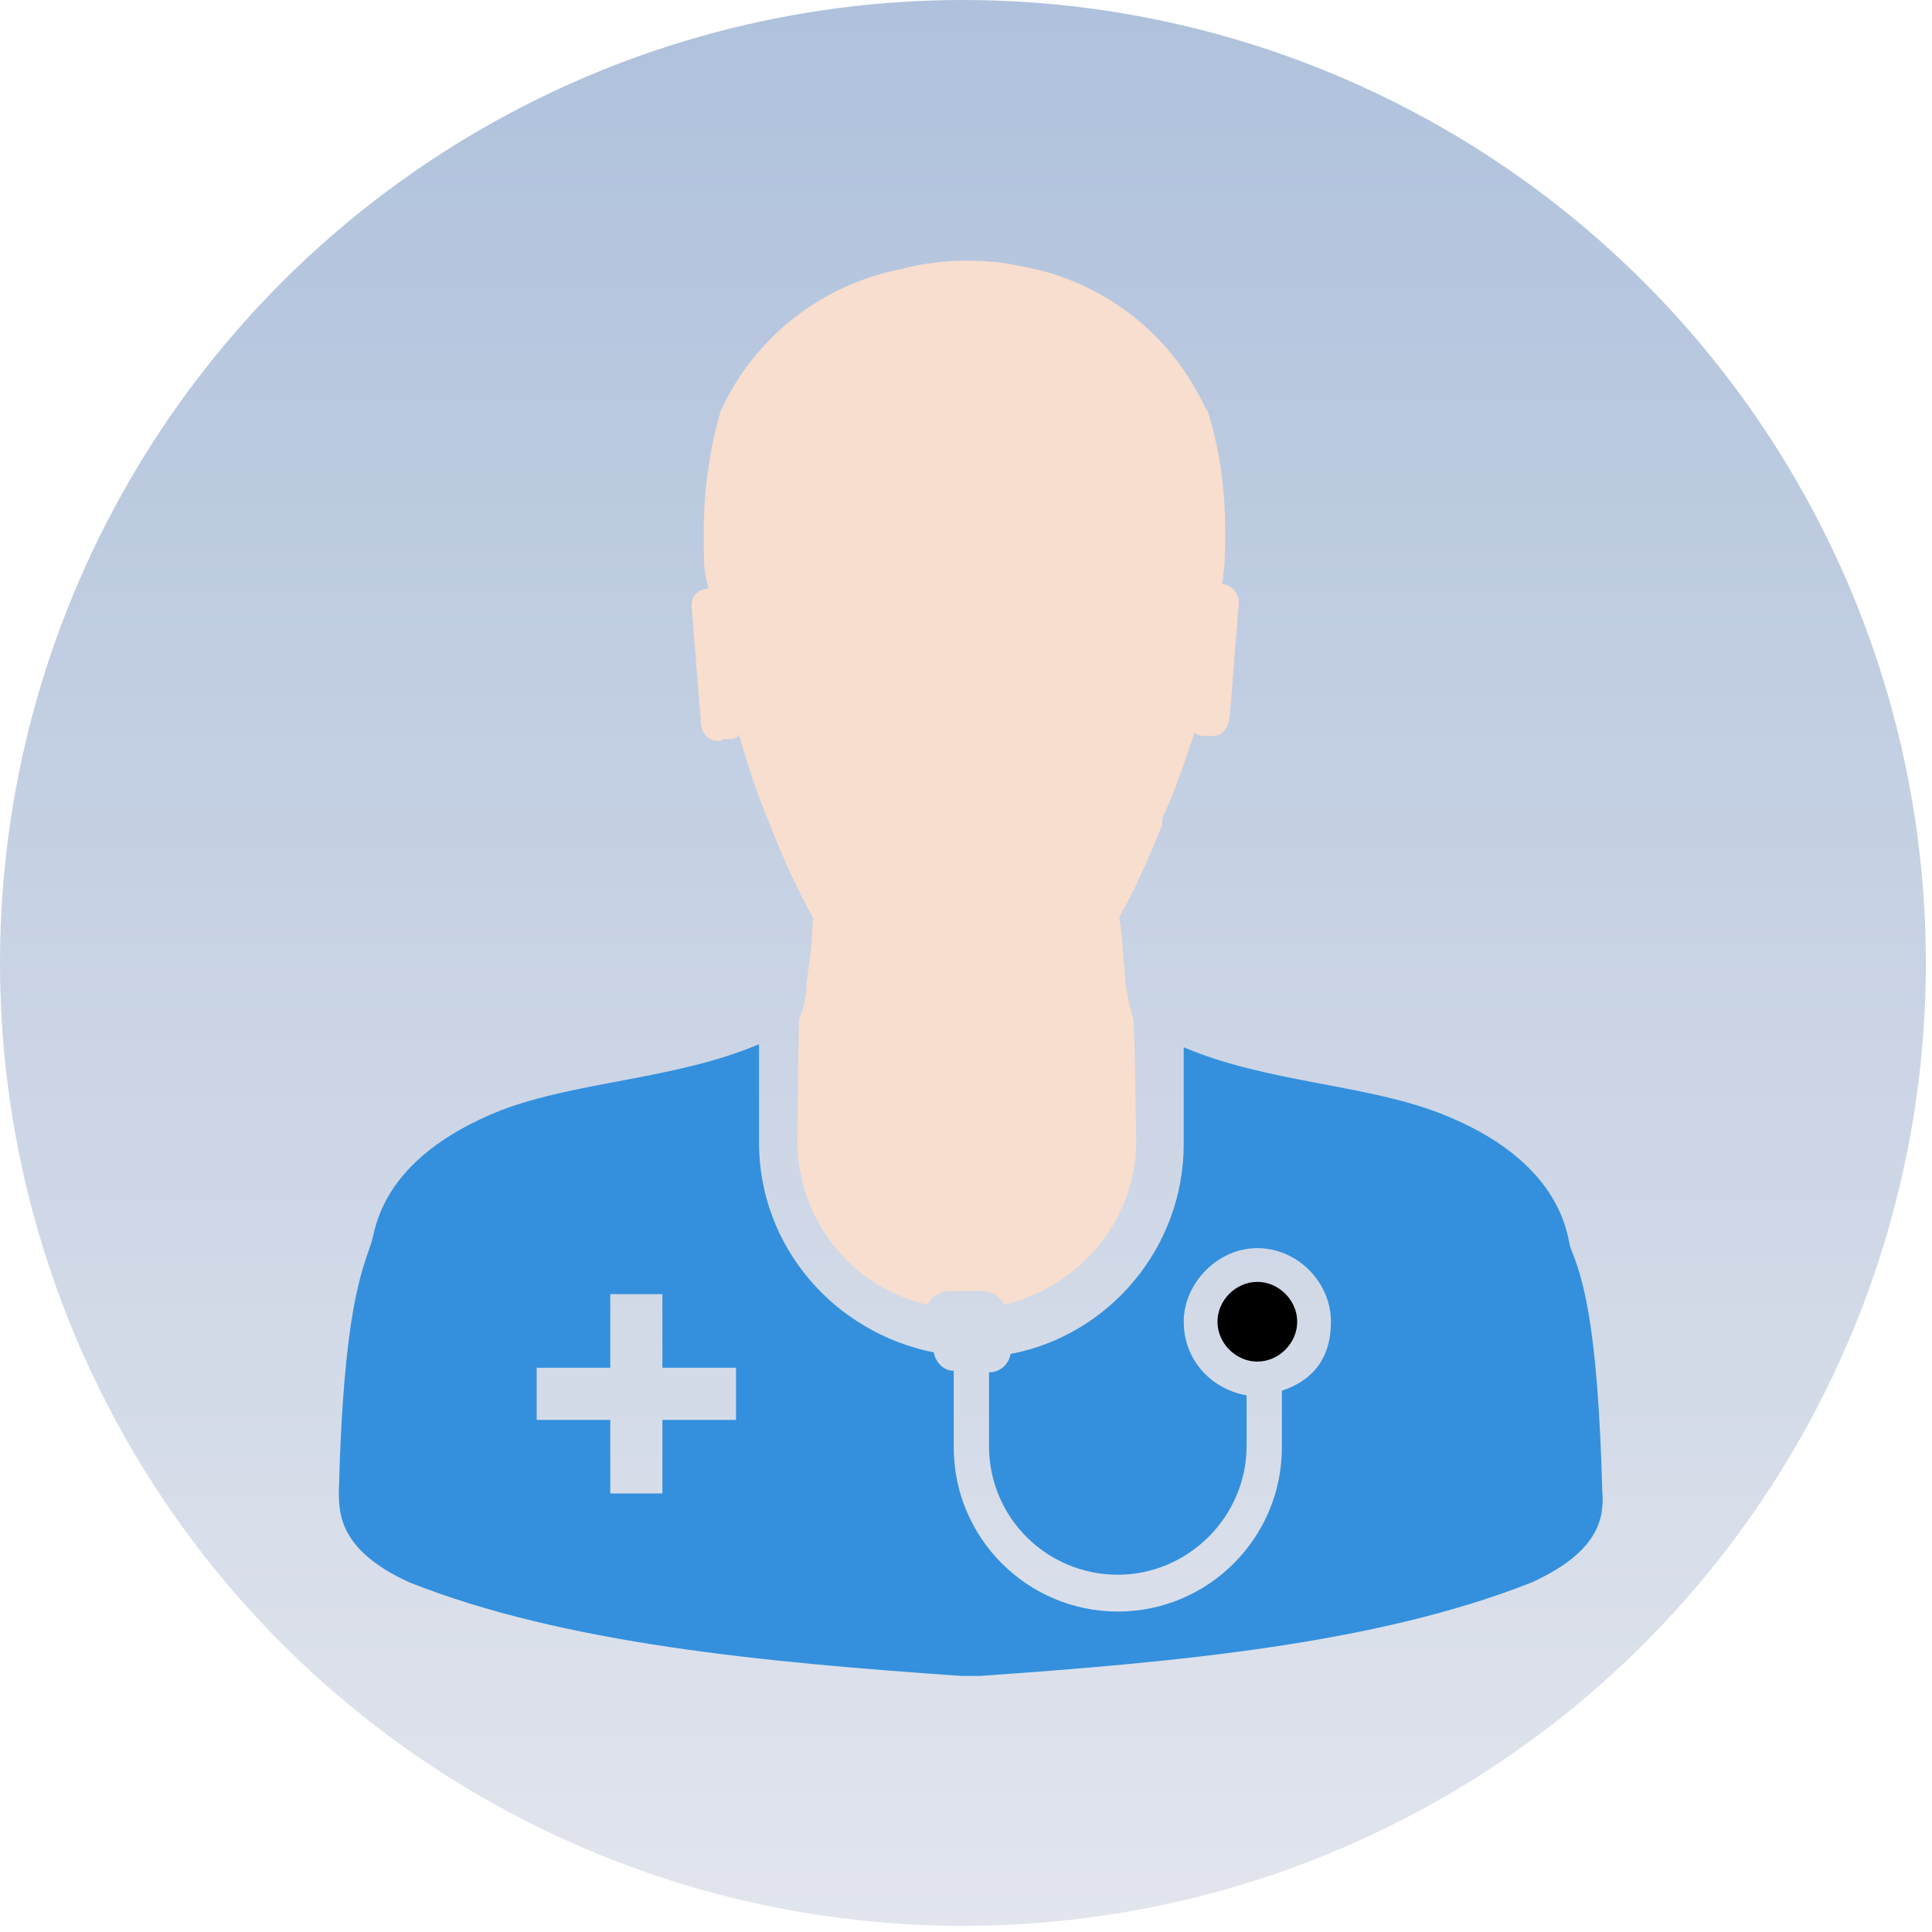 <?xml version="1.0" encoding="UTF-8"?>
<svg id="Layer_1" xmlns="http://www.w3.org/2000/svg" xmlns:xlink="http://www.w3.org/1999/xlink" version="1.1" viewBox="0 0 126 126">
  <!-- Generator: Adobe Illustrator 29.3.0, SVG Export Plug-In . SVG Version: 2.1.0 Build 146)  -->
  <defs>
    <style>
      .st0 {
        fill: url(#linear-gradient);
      }

      .st1 {
        fill: #f7dece;
      }

      .st2 {
        fill: #3490dc;
      }
    </style>
    <linearGradient id="linear-gradient" x1="62.8" y1="125.9" x2="62.8" y2=".2" gradientTransform="translate(0 125.9) scale(1 -1)" gradientUnits="userSpaceOnUse">
      <stop offset="0" stop-color="#afc1dc"/>
      <stop offset="1" stop-color="#e2e5ed"/>
    </linearGradient>
  </defs>
  <circle class="st0" cx="62.8" cy="62.8" r="62.8"/>
  <path class="st1" d="M47.2,48.2h.5c.2,0,.4-.1.5-.3h0c.5,1.8,1.1,3.7,1.9,5.6,1,2.6,2,4.7,3.1,6.7l-.2-.3c0,1.4-.2,2.8-.4,4.2,0,.9-.2,1.7-.5,2.4h0c0,0-.1,7.9-.1,7.9,0,5.2,3.6,9.6,8.5,10.7h0c.2-.5.8-.9,1.4-.9h2.2c.6,0,1.2.4,1.4.9h0c4.9-1.2,8.6-5.5,8.6-10.7,0,0-.1-8-.2-8-.2-.7-.4-1.5-.5-2.3h0c-.1-1.5-.2-2.9-.4-4.3,1-1.7,1.9-3.8,2.8-6v-.4c.9-2,1.5-3.8,2.1-5.6.2.1.3.2.5.2h.5c.7.1,1.2-.4,1.3-1.3l.6-7.4h0c0-.6-.5-1.2-1.1-1.2h0c.2-1.1.2-2.3.2-3.6,0-2.8-.4-5.4-1.2-7.9v.2c-2.2-4.9-6.6-8.4-11.9-9.4h-.1c-1.1-.3-2.5-.4-3.8-.4h0c-1.4,0-2.7.2-4,.5h.1c-5.4,1-9.8,4.5-12,9.3h0c-.7,2.4-1.1,5.1-1.1,7.8s0,2.5.3,3.8h0c-.6,0-1.1.4-1.1,1.1h0s.6,7.5.6,7.5c0,.9.6,1.4,1.3,1.3h0Z"/>
  <path class="st2" d="M104.5,97.4c-.3-11.7-1.4-14.3-2.1-16.1-.2-.7-.5-5.6-8.5-8.7-4.9-1.9-11.3-2-16.7-4.3v6.3c0,6.8-4.9,12.5-11.3,13.7h0c-.1.7-.7,1.2-1.4,1.2h0v4.8c0,4.7,3.8,8.4,8.4,8.4s8.4-3.8,8.4-8.4v-3.3c-2.3-.4-4.1-2.3-4.1-4.8s2.2-4.8,4.8-4.8,4.8,2.2,4.8,4.8-1.4,3.9-3.2,4.5h0v3.7c0,5.9-4.8,10.7-10.7,10.7s-10.7-4.8-10.7-10.7v-.2h0s0-4.8,0-4.8c-.7,0-1.2-.6-1.3-1.2h0c-6.5-1.3-11.4-6.9-11.4-13.7v-6.4c-5.4,2.3-11.8,2.4-16.8,4.3-8.1,3.2-8.2,8-8.5,8.7-.6,1.8-1.8,4.4-2.1,16.1,0,1.5,0,3.9,4.6,6,10.1,4,23.1,5.2,36,6.1h1.2c12.9-.9,25.9-2.1,36-6.1,4.6-2.1,4.7-4.4,4.6-6ZM48,92.6h-4.8v4.8h-3.4v-4.8h-4.8v-3.4h4.8v-4.8h3.4v4.8h4.8v3.4Z"/>
  <path d="M84.6,86.2c0-1.4-1.2-2.6-2.6-2.6s-2.6,1.2-2.6,2.6,1.2,2.6,2.6,2.6,2.6-1.2,2.6-2.6Z"/>
</svg>